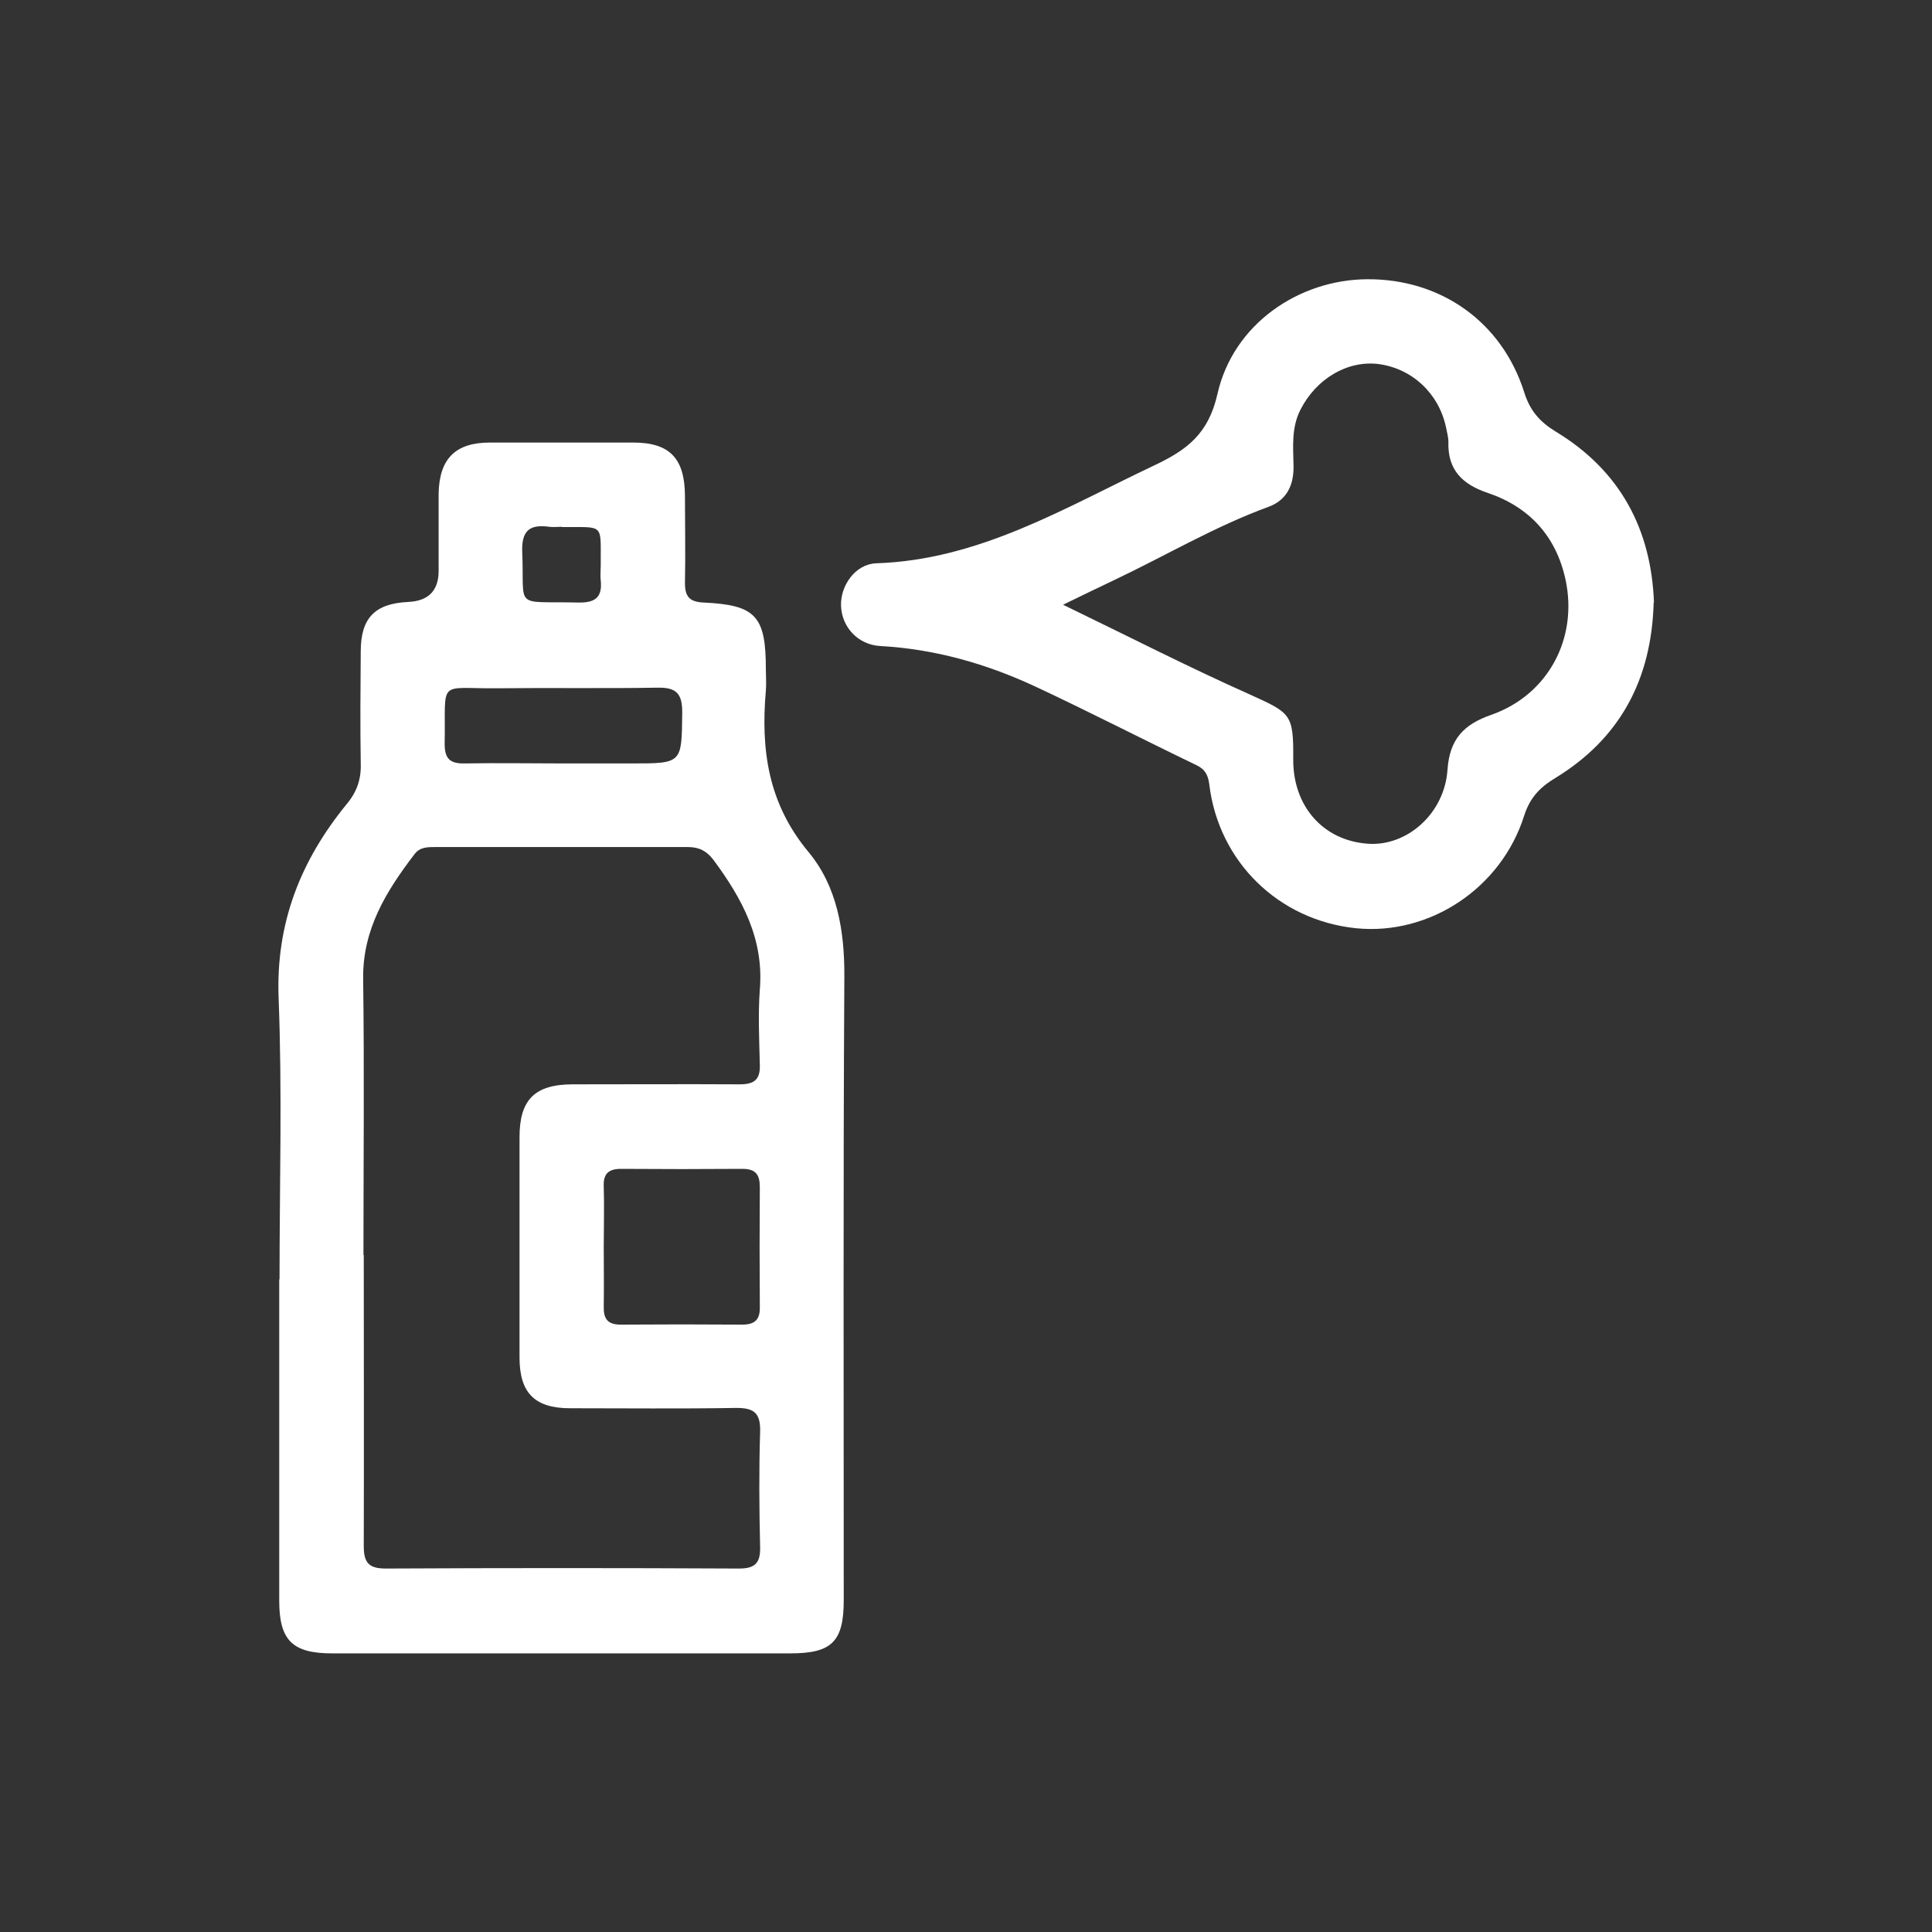 <?xml version="1.0" encoding="UTF-8"?>
<svg id="Layer_2" data-name="Layer 2" xmlns="http://www.w3.org/2000/svg" viewBox="0 0 64 64">
  <rect x="0" y="0" width="64" height="64" fill="#333333" stroke="none"/>
  <defs>
    <style>
      .cls-1 {
        fill: #fff;
      }

      .cls-2 {
        fill: none;
      }
    </style>
  </defs>
  <g id="Layer_1-2" data-name="Layer 1">
    <g>
      <g>
        <path class="cls-1" d="M9.26,42.37c0-3.1,.09-6.2-.03-9.29-.1-2.5,.73-4.58,2.26-6.45,.34-.41,.48-.83,.46-1.36-.02-1.23-.01-2.46,0-3.69,0-1.11,.47-1.59,1.58-1.64q1-.05,1-1.03c0-.85,0-1.7,0-2.55,.02-1.16,.55-1.7,1.7-1.7,1.58,0,3.17,0,4.75,0,1.2,0,1.7,.52,1.71,1.75,0,.97,.02,1.94,0,2.91,0,.46,.17,.62,.62,.64,1.73,.08,2.06,.45,2.06,2.21,0,.24,.02,.47,0,.71-.17,1.95,.07,3.73,1.41,5.34,.95,1.14,1.2,2.61,1.19,4.14-.04,6.88-.02,13.76-.02,20.64,0,1.38-.39,1.77-1.77,1.77-5.06,0-10.12,0-15.18,0-1.31,0-1.75-.43-1.75-1.74,0-3.55,0-7.09,0-10.64Zm2.79-.79c0,3.21,.01,6.43,0,9.64,0,.55,.17,.74,.73,.74,3.9-.02,7.8-.02,11.7,0,.52,0,.71-.17,.7-.7-.03-1.28-.04-2.55,0-3.83,.02-.65-.23-.8-.83-.79-1.82,.03-3.64,.01-5.46,.01-1.17,0-1.68-.5-1.68-1.68,0-2.43,0-4.87,0-7.3,0-1.25,.51-1.75,1.77-1.75,1.84,0,3.69-.01,5.53,0,.49,0,.68-.17,.66-.66-.02-.83-.06-1.66,0-2.48,.14-1.68-.59-3.02-1.54-4.3-.22-.29-.47-.42-.84-.42-2.79,0-5.58,0-8.37,0-.27,0-.52,0-.7,.25-.93,1.22-1.71,2.48-1.69,4.11,.04,3.05,.01,6.1,.01,9.15Zm7.95-.29c0,.66,.01,1.32,0,1.98-.01,.4,.11,.61,.56,.61,1.34-.01,2.69-.01,4.03,0,.43,0,.59-.18,.58-.59-.01-1.32-.01-2.64,0-3.96,0-.4-.12-.61-.57-.61-1.34,.01-2.69,.01-4.03,0-.43,0-.59,.18-.57,.59,.02,.66,0,1.32,0,1.98Zm-1.35-16c.76,0,1.51,0,2.27,0,1.69,0,1.66,0,1.68-1.69,0-.62-.19-.83-.81-.82-1.77,.03-3.54,0-5.31,.02-2.02,.02-1.71-.34-1.75,1.84,0,.5,.18,.66,.67,.65,1.09-.02,2.17,0,3.26,0Zm-.04-7.84c-.14,0-.28,.02-.42,0-.66-.09-.92,.14-.89,.85,.08,1.91-.32,1.61,1.86,1.66,.54,.01,.8-.16,.74-.73-.02-.16,0-.33,0-.49-.01-1.43,.15-1.27-1.29-1.28Z"/>
        <path class="cls-1" d="M54.78,19.96c-.07,2.56-1.12,4.51-3.27,5.82-.51,.31-.83,.65-1.02,1.24-.76,2.41-3.14,3.97-5.56,3.73-2.57-.26-4.56-2.2-4.87-4.76-.04-.32-.14-.51-.44-.65-1.79-.86-3.55-1.77-5.35-2.61-1.62-.75-3.31-1.23-5.11-1.33-.74-.04-1.28-.63-1.3-1.34-.02-.66,.47-1.37,1.16-1.4,3.42-.11,6.25-1.84,9.21-3.24,1.08-.51,1.8-1.04,2.1-2.37,.52-2.31,2.69-3.79,4.97-3.8,2.43-.01,4.45,1.41,5.19,3.74,.19,.61,.51,.98,1.05,1.31,2.13,1.29,3.16,3.23,3.25,5.66Zm-19.55,.08c2.13,1.03,4.12,2.05,6.16,2.96,1.37,.62,1.46,.65,1.45,2.13-.02,1.57,.99,2.72,2.48,2.82,1.28,.09,2.53-.99,2.63-2.45,.07-1.01,.53-1.5,1.45-1.82,1.88-.66,2.88-2.53,2.46-4.48-.31-1.43-1.19-2.4-2.57-2.87-.84-.28-1.34-.76-1.31-1.69,0-.16-.05-.33-.08-.49-.24-1.12-1.12-1.94-2.23-2.09-1.04-.13-2.07,.49-2.59,1.51-.31,.61-.24,1.24-.23,1.87,.01,.64-.23,1.13-.83,1.35-1.78,.65-3.41,1.62-5.12,2.43-.52,.25-1.05,.5-1.68,.81Z"/>
      </g>
      <rect class="cls-2" width="64" height="64"/>
    </g>
  </g>
</svg>